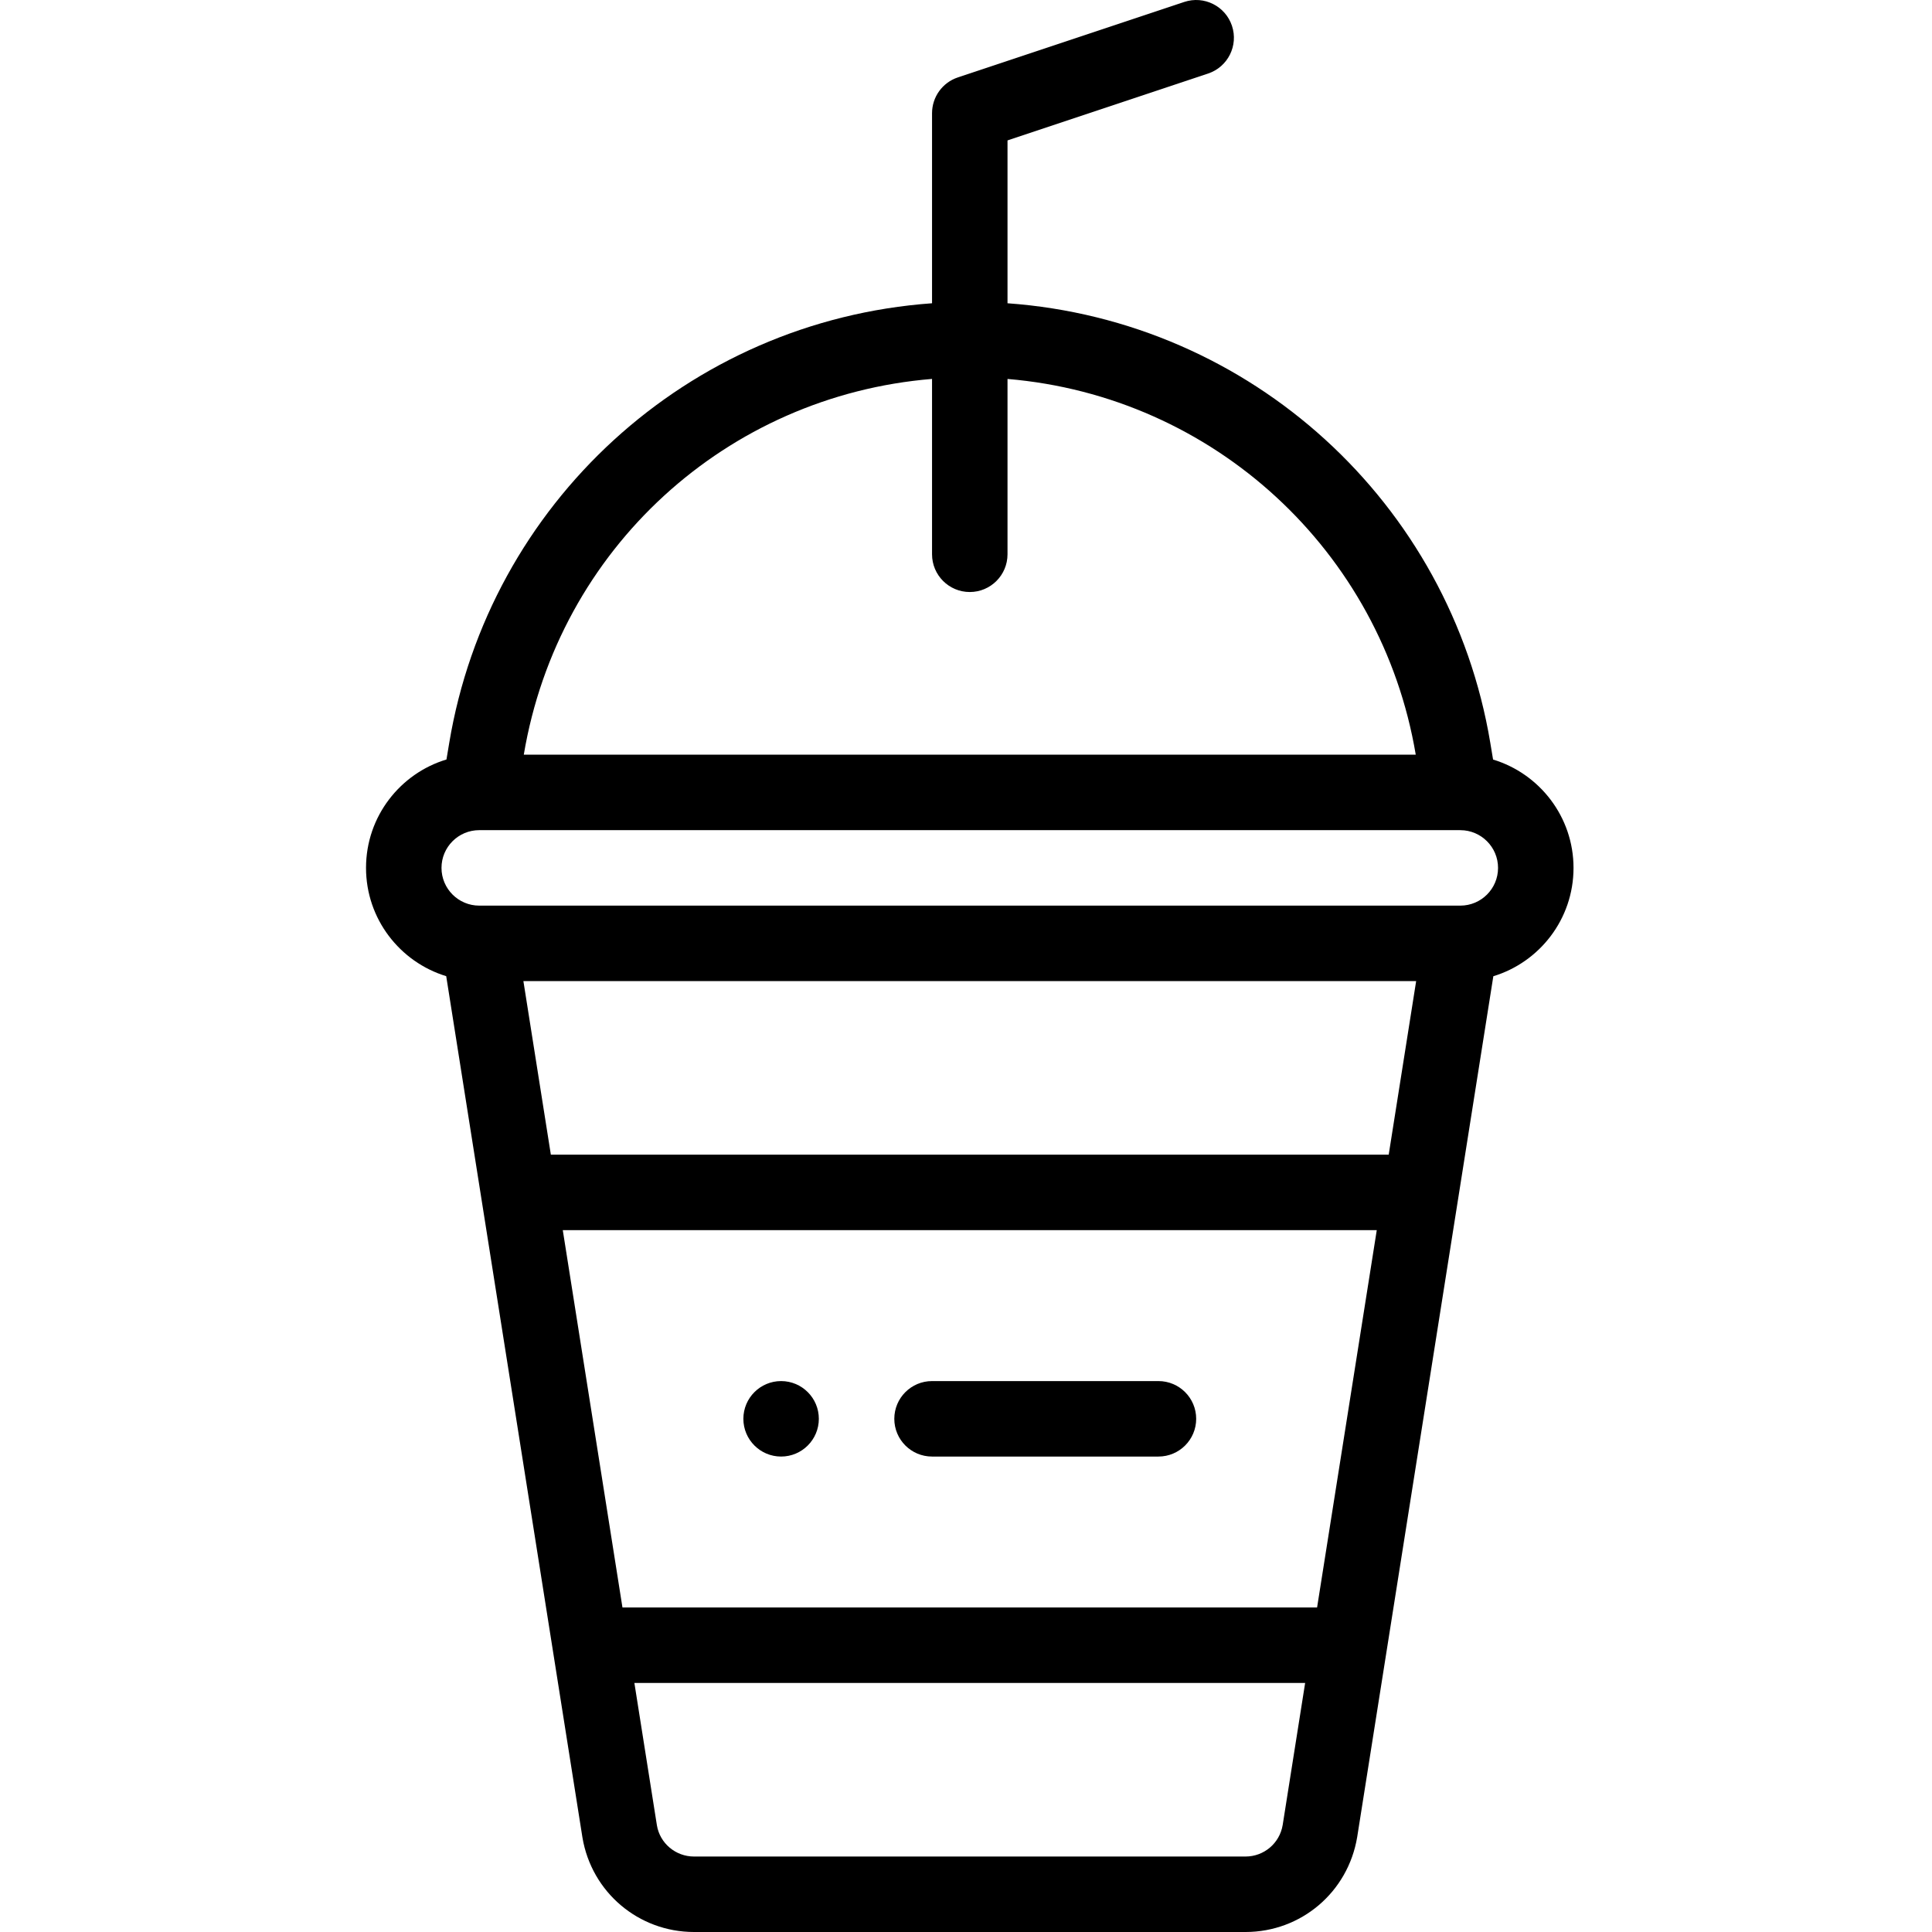 <svg height="511pt" viewBox="-96 0 511 511.999" width="511pt" xmlns="http://www.w3.org/2000/svg"><path d="m110.5 366c-5.52 0-10 4.48-10 10s4.48 10 10 10 10-4.48 10-10-4.48-10-10-10zm0 0"/><path d="m299.18 201.289-.738-4.434c-10.609-63.617-63.398-111.848-127.941-116.488v-43.156l53.16-17.723c5.238-1.746 8.07-7.41 6.324-12.648-1.746-5.238-7.41-8.07-12.648-6.324l-60 20c-4.082 1.359-6.836 5.184-6.836 9.488v50.363c-64.867 4.664-117.402 53.195-127.945 116.488l-.738 4.418c-12.168 3.66-21.316 15.016-21.316 28.727 0 13.5 8.965 24.941 21.25 28.695l36.098 228.242c2.426 14.52 14.871 25.062 29.594 25.062h146.117c14.723 0 27.168-10.543 29.605-25.148l36.082-228.141c12.137-3.684 21.25-15.027 21.25-28.711 0-13.52-8.996-24.98-21.316-28.711zm-148.68-100.871v46.473c0 5.523 4.477 10 10 10 5.52 0 10-4.477 10-10v-46.465c54.566 4.582 99.105 45.539 108.188 99.574h-236.379c9.168-54.633 53.848-95.125 108.191-99.582zm121.02 205.582h-222.039l-7.277-46h236.59zm-18.98 120h-184.082l-15.816-100h215.715zm-18.98 66h-146.121c-4.906 0-9.059-3.516-9.852-8.27l-5.969-37.73h177.758l-5.953 37.645c-.805 4.84-4.957 8.355-9.863 8.355zm56.938-252h-259.996c-5.516 0-10-4.484-10-10 0-5.52 4.477-10 10-10h259.941c.016 0 .031.004.043.004h.031c5.504.008 9.98 4.488 9.98 9.996 0 5.523-4.477 10-10 10zm0 0"/><path d="m210.5 366h-60c-5.523 0-10 4.48-10 10 0 5.523 4.477 10 10 10h60c5.52 0 10-4.477 10-10 0-5.52-4.48-10-10-10zm0 0"/></svg>